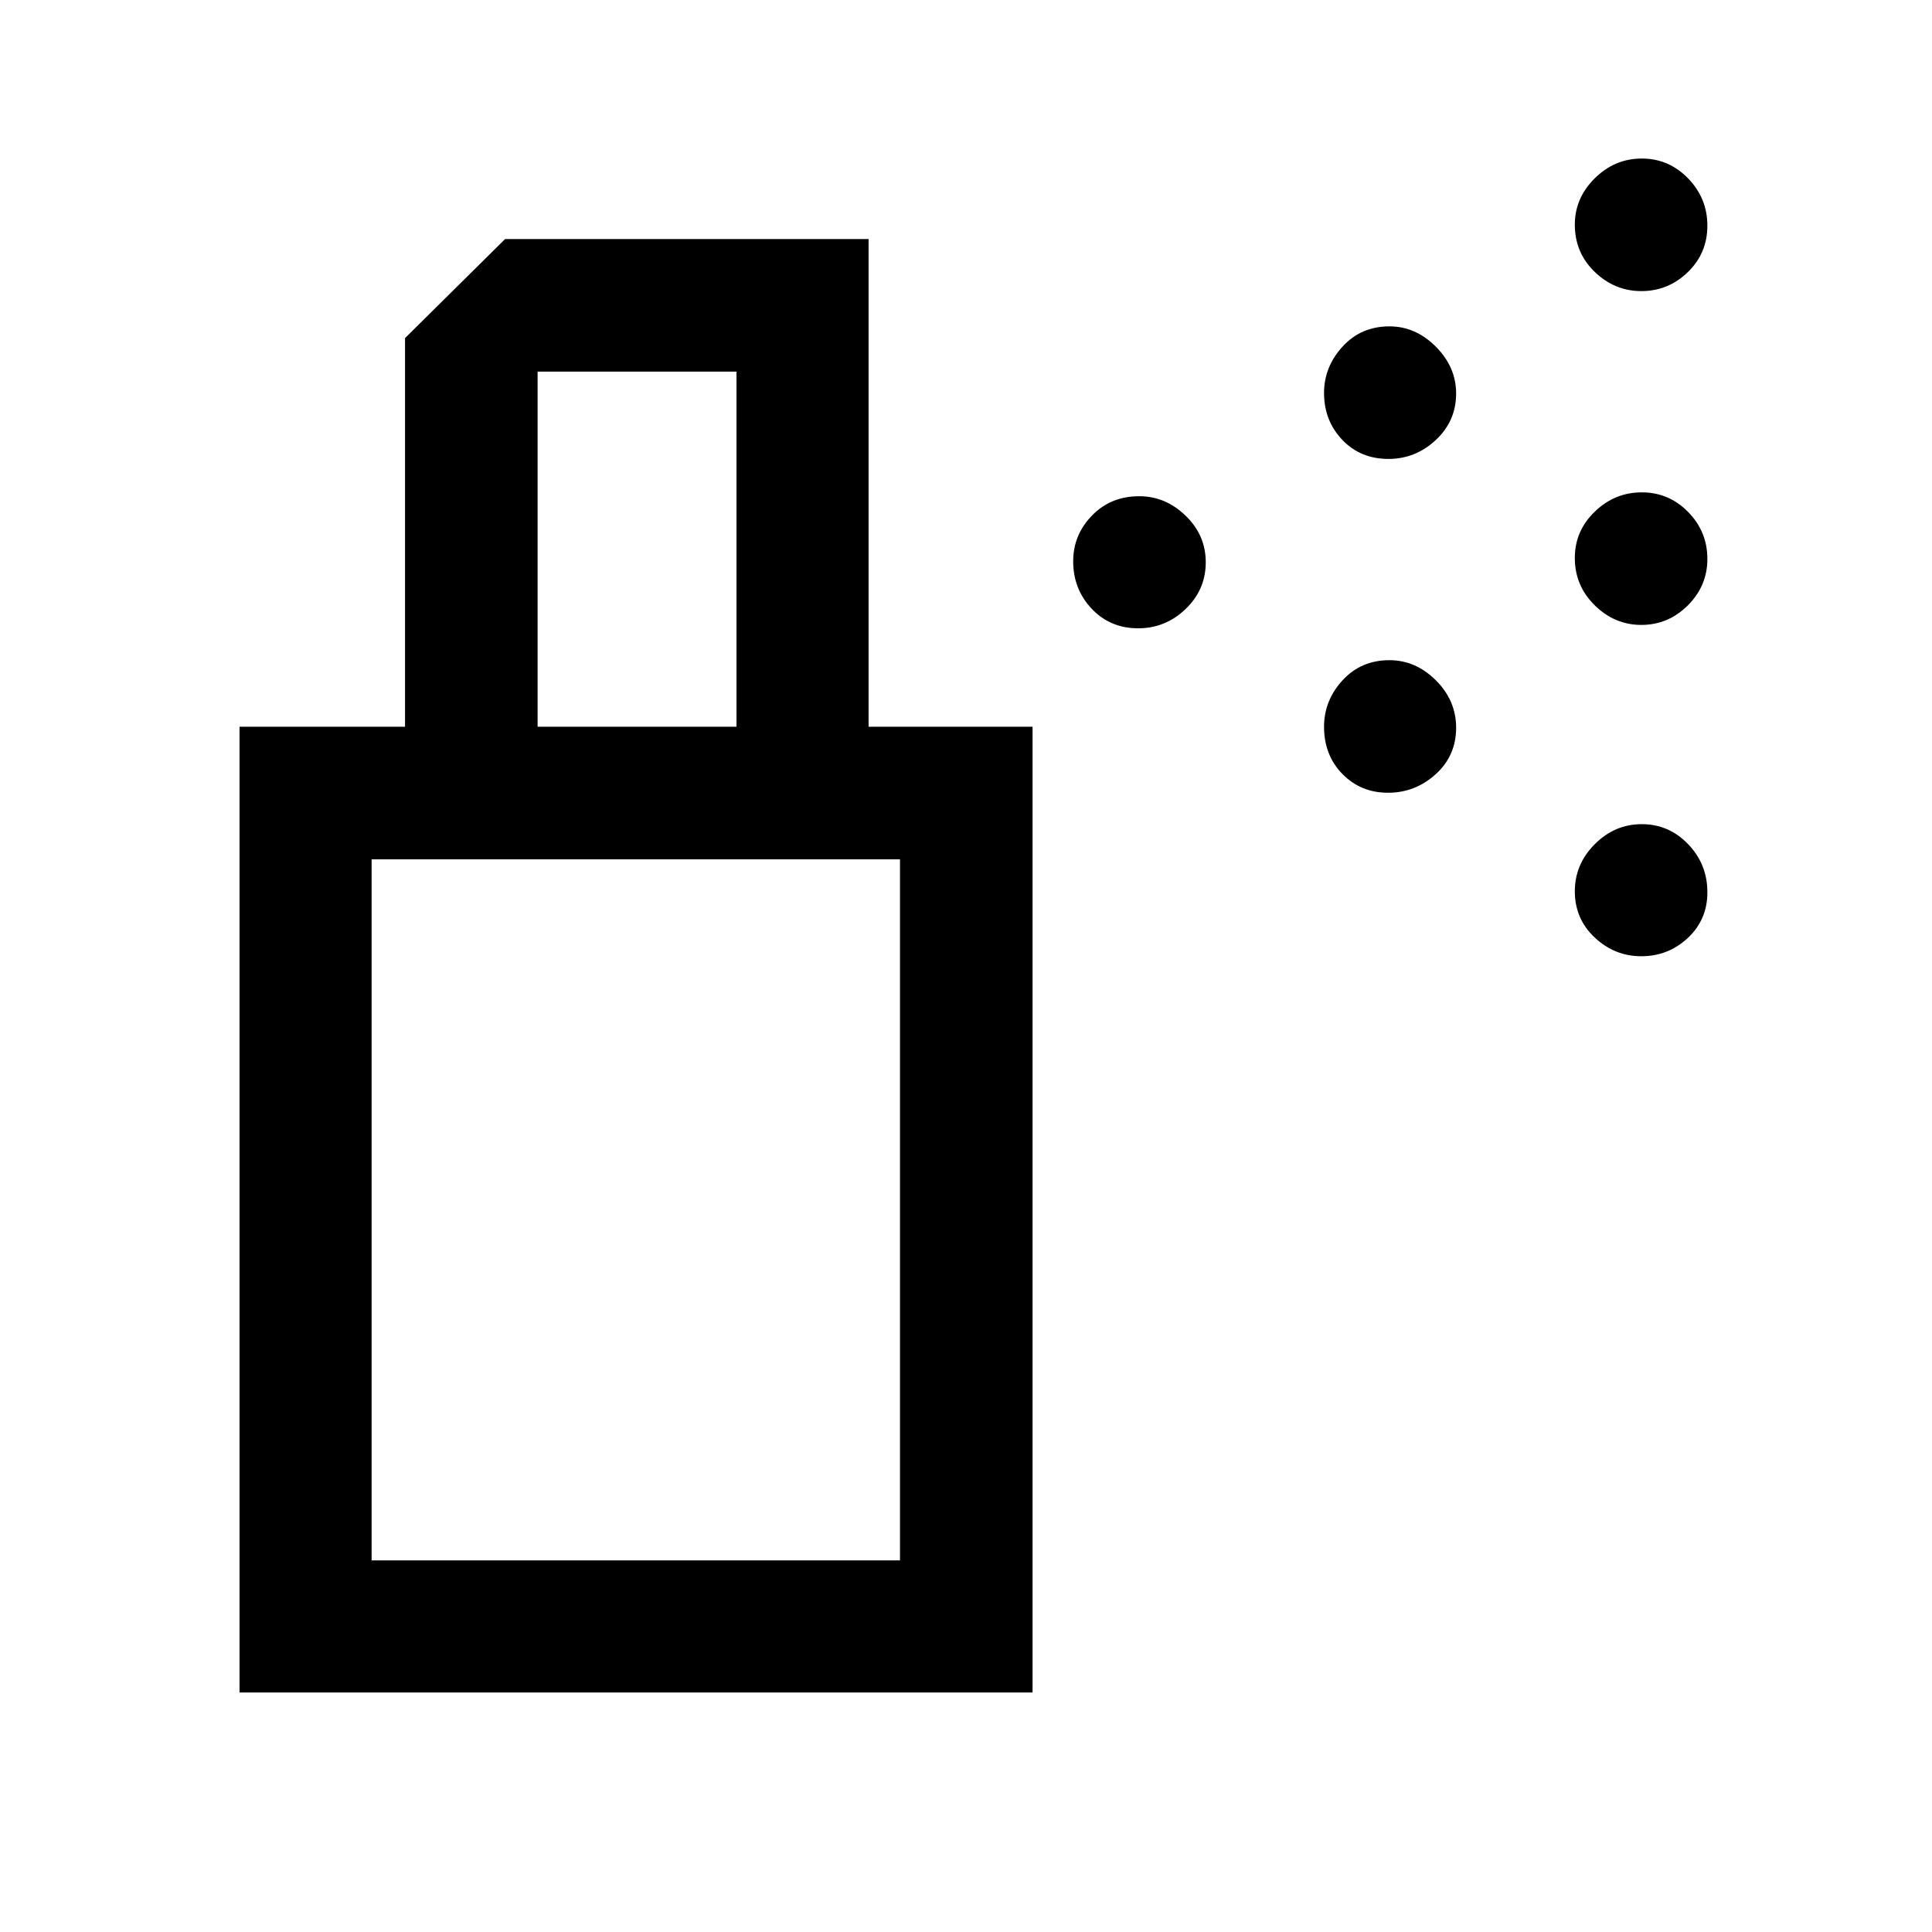 <svg xmlns="http://www.w3.org/2000/svg" height="48" viewBox="0 -960 960 960" width="48"><path d="M201.26-598.89V-792l49.72-49.22h180.61v242.33h-65.63v-176.46h-98.83v176.46h-65.87Zm364.31-48.91q-13.92 0-23.11-9.72-9.2-9.72-9.2-23.6 0-13.07 9.32-22.69 9.32-9.62 23.49-9.62 13.04 0 23.05 9.67 10.01 9.67 10.01 23.14 0 13.66-10.01 23.24-10.01 9.58-23.55 9.58Zm249.98-1.68q-13.21 0-23.12-9.73-9.91-9.72-9.91-23.56 0-13.41 9.91-22.99 9.91-9.59 23.37-9.59t23.03 9.75q9.56 9.75 9.56 23.33 0 13.4-9.73 23.1-9.72 9.69-23.11 9.69Zm-125.62-82.48q-13.98 0-23-9.53t-9.02-23.24q0-12.97 9.18-23.03 9.17-10.07 23.34-10.07 12.98 0 23.05 10.11 10.06 10.1 10.06 23.24 0 13.71-10.1 23.12-10.1 9.4-23.51 9.4Zm125.62-83.39q-13.21 0-23.12-9.53t-9.91-23.5q0-13.21 9.91-23.02 9.91-9.82 23.37-9.82t23.03 9.89q9.56 9.88 9.56 23.45 0 13.72-9.73 23.12-9.72 9.41-23.11 9.41ZM689.68-566.09q-13.51 0-22.64-9.32t-9.13-23.48q0-13.04 9.18-23.06 9.17-10.01 23.34-10.01 12.98 0 23.05 10.01 10.06 10.02 10.06 23.56 0 13.91-10.17 23.11-10.18 9.19-23.69 9.19Zm125.87 81.24q-13.21 0-23.12-9.27-9.91-9.28-9.91-23 0-13.47 9.91-23.41 9.91-9.95 23.37-9.95t23.03 9.95q9.56 9.94 9.56 23.91 0 13.61-9.73 22.69-9.72 9.08-23.11 9.08Zm-630.9 300.2H447.2v-348.37H184.65v348.37Zm-65.63 65.63v-479.87h394.05v479.87H119.02Zm65.63-65.63H447.2 184.65Z"/></svg>